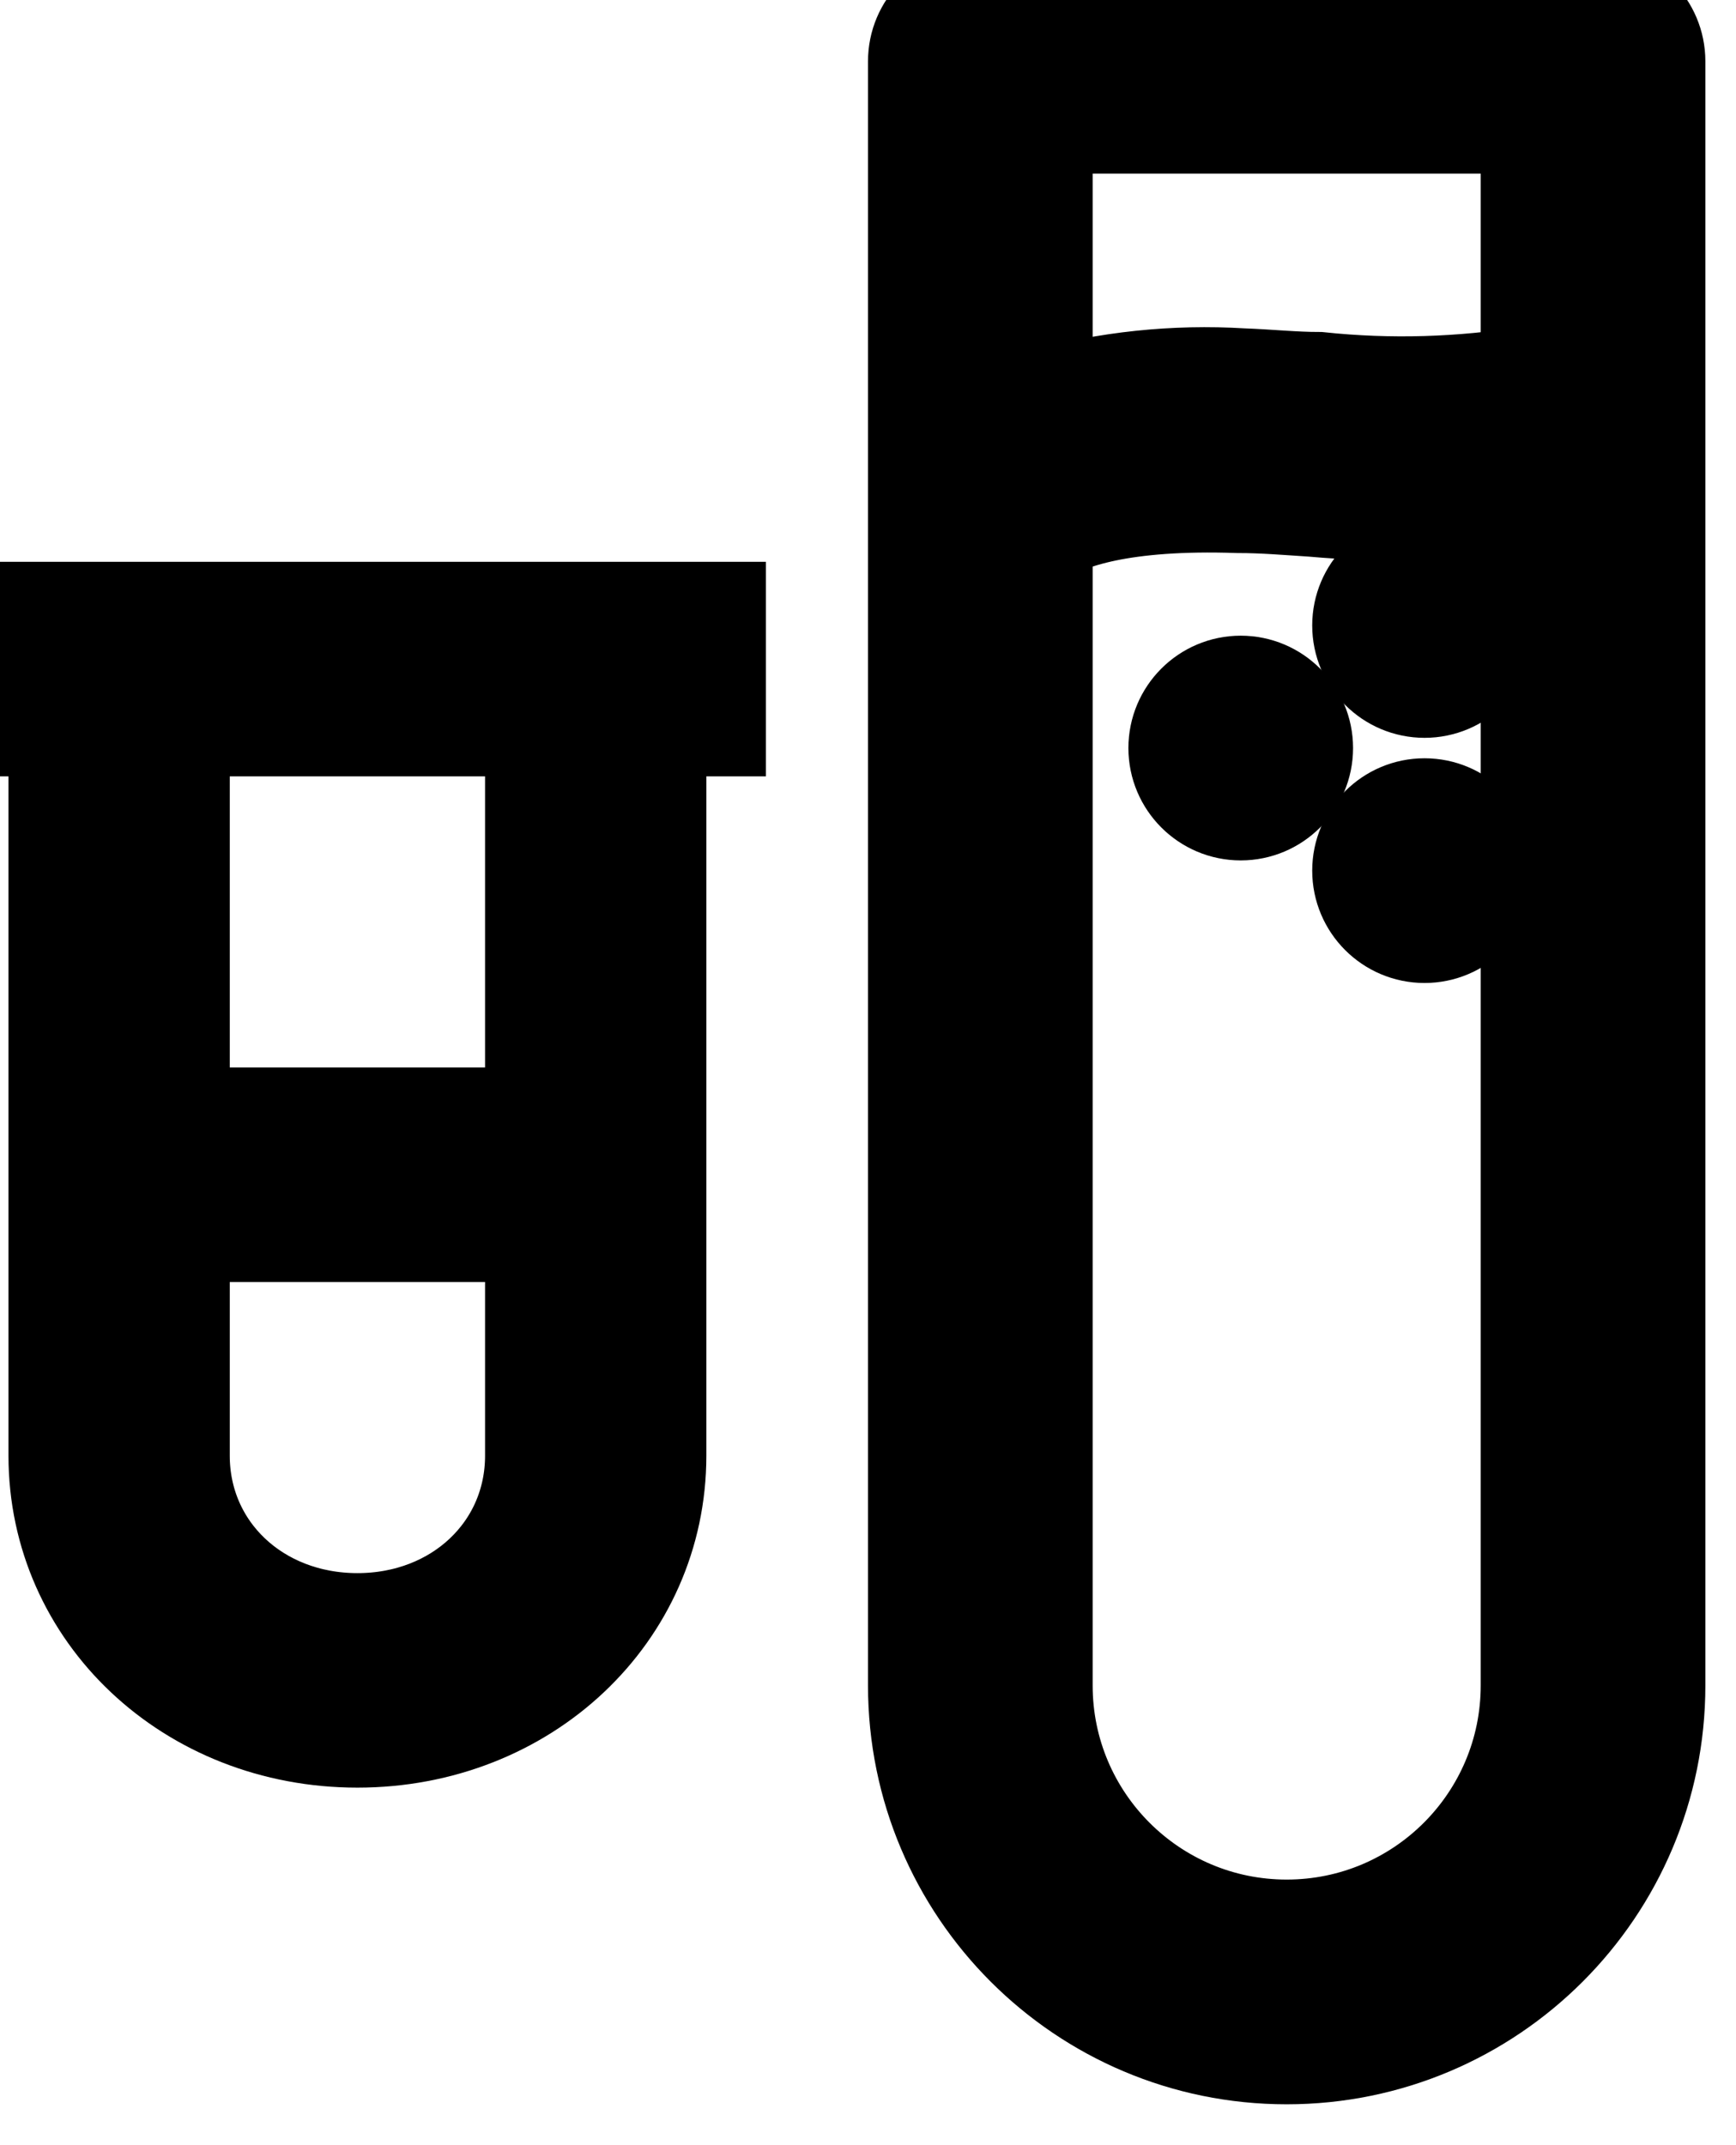 <?xml version="1.0" encoding="UTF-8"?>
<svg width="17px" height="21px" viewBox="0 0 17 21" version="1.1" xmlns="http://www.w3.org/2000/svg" xmlns:xlink="http://www.w3.org/1999/xlink">
    <!-- <title>Quarantine</title> -->
    <g id="Welcome" stroke="currentColor" stroke-width="1" fill="none" fill-rule="evenodd">
        <g id="Icons" transform="translate(-298, -494)" fill="#000000">
            <g id="Quarantine" transform="translate(298, 494)">
                <g id="Group-9" transform="translate(9, 0)">
                    <path d="M3.6,18.9 C2.275,18.9 1.2,17.825 1.2,16.5 L1.2,5.229 C1.446,5.07 1.983,4.875 3.126,4.914 C3.372,4.914 3.612,4.935 3.849,4.95 C4.565,5.014 5.287,5.001 6,4.911 L6,16.5 C6,17.825 4.925,18.9 3.6,18.9 L3.6,18.9 Z M6,1.2 L6,3.69 C5.312,3.802 4.612,3.823 3.918,3.75 C3.672,3.75 3.42,3.723 3.165,3.714 C2.503,3.674 1.839,3.743 1.2,3.921 L1.2,1.2 L6,1.2 Z M6.6,0 L0.6,0 C0.269,0 0,0.269 0,0.6 L0,16.5 C0,18.488 1.612,20.1 3.6,20.1 C5.588,20.1 7.2,18.488 7.2,16.5 L7.2,0.6 C7.2,0.269 6.931,0 6.6,0 L6.6,0 Z" id="Fill-1"></path>
                    <path d="M4.95,5.523 L4.95,5.523 C4.619,5.523 4.35,5.792 4.35,6.123 C4.35,6.454 4.619,6.723 4.95,6.723 C5.281,6.723 5.55,6.454 5.55,6.123 C5.55,5.792 5.281,5.523 4.95,5.523 L4.947,5.523 L4.95,5.523 Z" id="Fill-3"></path>
                    <path d="M3.15,6.723 L3.15,6.723 C2.819,6.723 2.55,6.992 2.55,7.323 C2.55,7.654 2.819,7.923 3.15,7.923 C3.481,7.923 3.75,7.654 3.75,7.323 C3.75,6.992 3.481,6.723 3.15,6.723 L3.147,6.723 L3.15,6.723 Z" id="Fill-5"></path>
                    <path d="M4.95,7.923 L4.95,7.923 C4.619,7.923 4.35,8.192 4.35,8.523 C4.35,8.854 4.619,9.123 4.95,9.123 C5.281,9.123 5.55,8.854 5.55,8.523 C5.55,8.192 5.281,7.923 4.95,7.923 L4.947,7.923 L4.95,7.923 Z" id="Fill-7"></path>
                </g>
                <path d="M1.75,10.95 L5.25,10.95 L5.25,7.1 L1.75,7.1 L1.75,10.95 Z M3.5,15.9 C2.508,15.9 1.75,15.185 1.75,14.25 L1.75,12.05 L5.25,12.05 L5.25,14.25 C5.25,15.185 4.492,15.9 3.5,15.9 L3.5,15.9 Z M7,6 L6.417,6 L0.583,6 L0,6 L0,7.1 L0.583,7.1 L0.583,14.25 C0.583,15.79 1.867,17 3.5,17 C5.133,17 6.417,15.79 6.417,14.25 L6.417,7.1 L7,7.1 L7,6 Z" id="Fill-1"></path>
            </g>
        </g>
    </g>
</svg>
